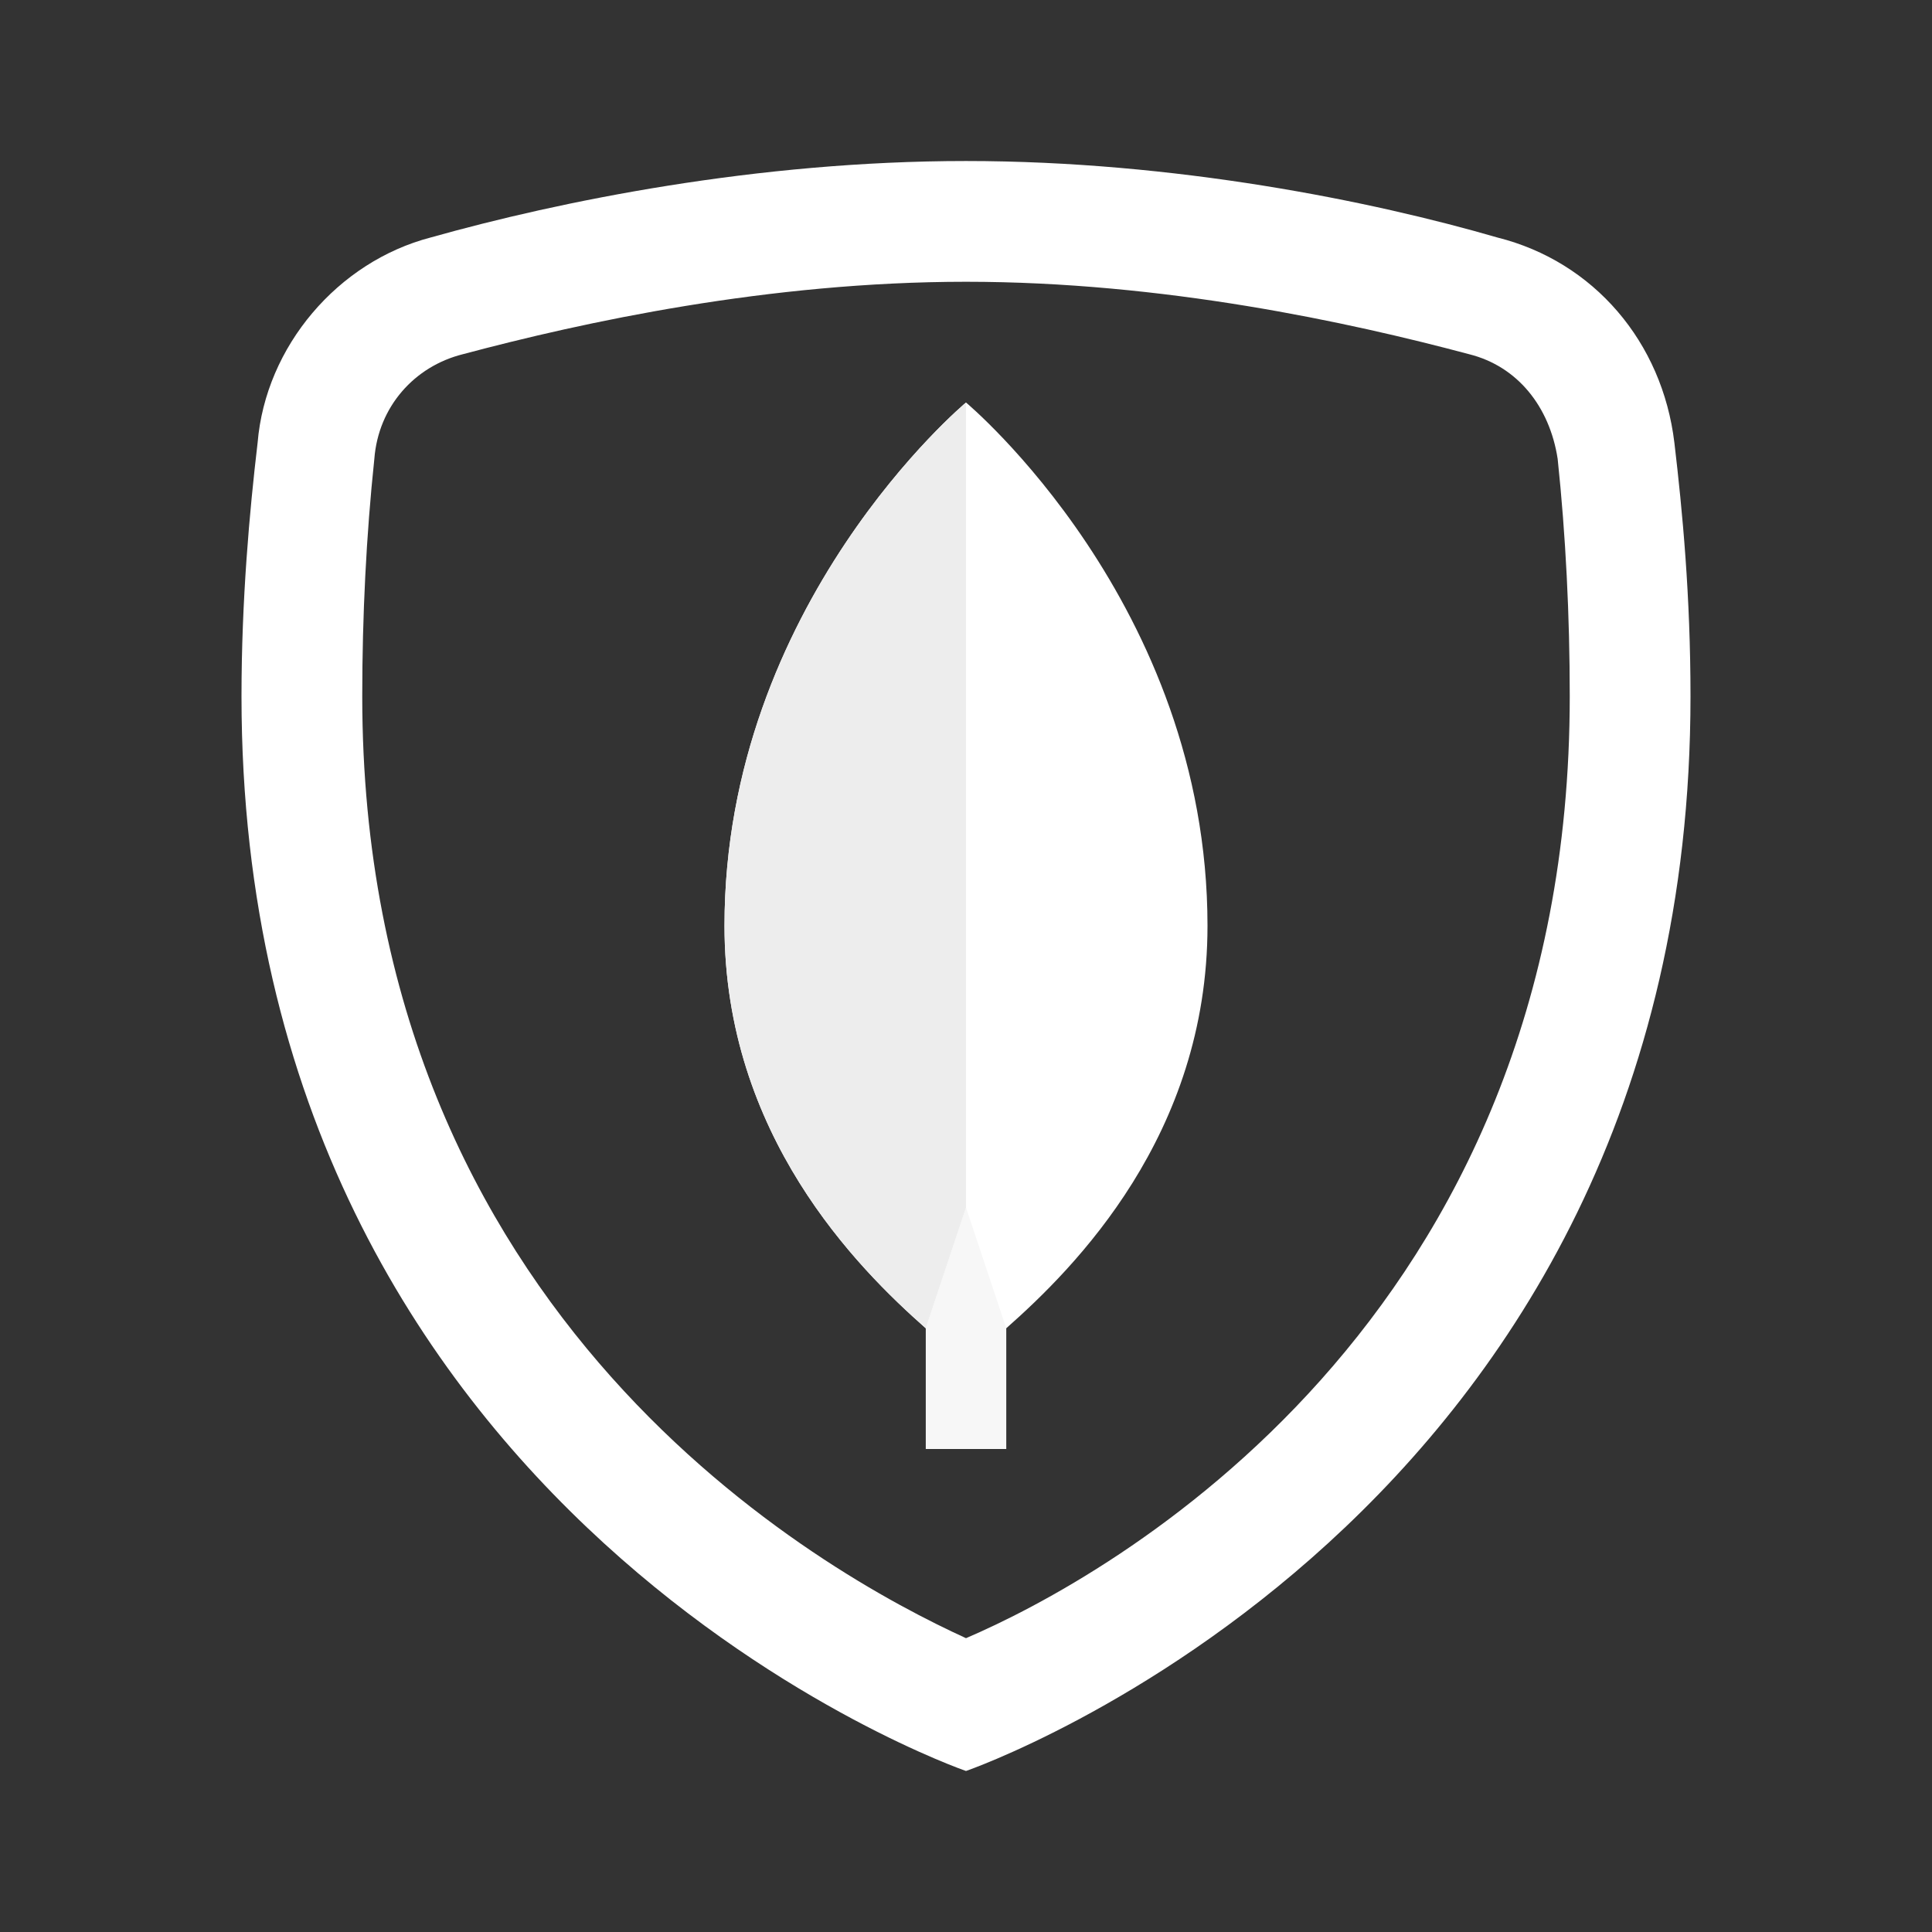 <svg width="50" height="50" viewBox="0 0 50 50" fill="none" xmlns="http://www.w3.org/2000/svg">
<rect x="0" y="0" width="50" height="50" fill="#333333" stroke="none"/>
<path d="M25 7.292C30.104 7.292 34.896 8.333 38.021 9.167C39.271 9.479 40.104 10.521 40.312 11.875C40.521 13.854 40.625 15.938 40.625 18.021C40.625 34.271 28.646 40.833 25 42.396C21.354 40.729 9.375 34.167 9.375 18.021C9.375 15.938 9.479 13.854 9.688 11.875C9.792 10.521 10.729 9.479 11.979 9.167C15.104 8.333 19.896 7.292 25 7.292ZM25 4.167C19.583 4.167 14.479 5.208 11.146 6.146C8.75 6.771 6.875 8.958 6.667 11.458C6.458 13.229 6.25 15.521 6.25 18.021C6.25 39.375 25 45.833 25 45.833C25 45.833 43.75 39.375 43.75 18.021C43.75 15.417 43.542 13.229 43.333 11.458C43.021 8.854 41.25 6.771 38.75 6.146C35.521 5.208 30.417 4.167 25 4.167Z" fill="white"/>
<path d="M23.959 29.167H26.042V37.5H23.959V29.167Z" fill="#F7F7F7"/>
<path d="M25 10.417C25 10.417 18.75 15.625 18.75 23.958C18.75 29.375 22.188 32.813 23.958 34.375L25 31.25L26.042 34.375C27.812 32.813 31.25 29.375 31.25 23.958C31.25 15.625 25 10.417 25 10.417Z" fill="white"/>
<path d="M25 10.417C25 10.417 18.75 15.625 18.75 23.958C18.75 29.375 22.188 32.813 23.958 34.375L25 31.25V10.417Z" fill="#EDEDED"/>
</svg>

